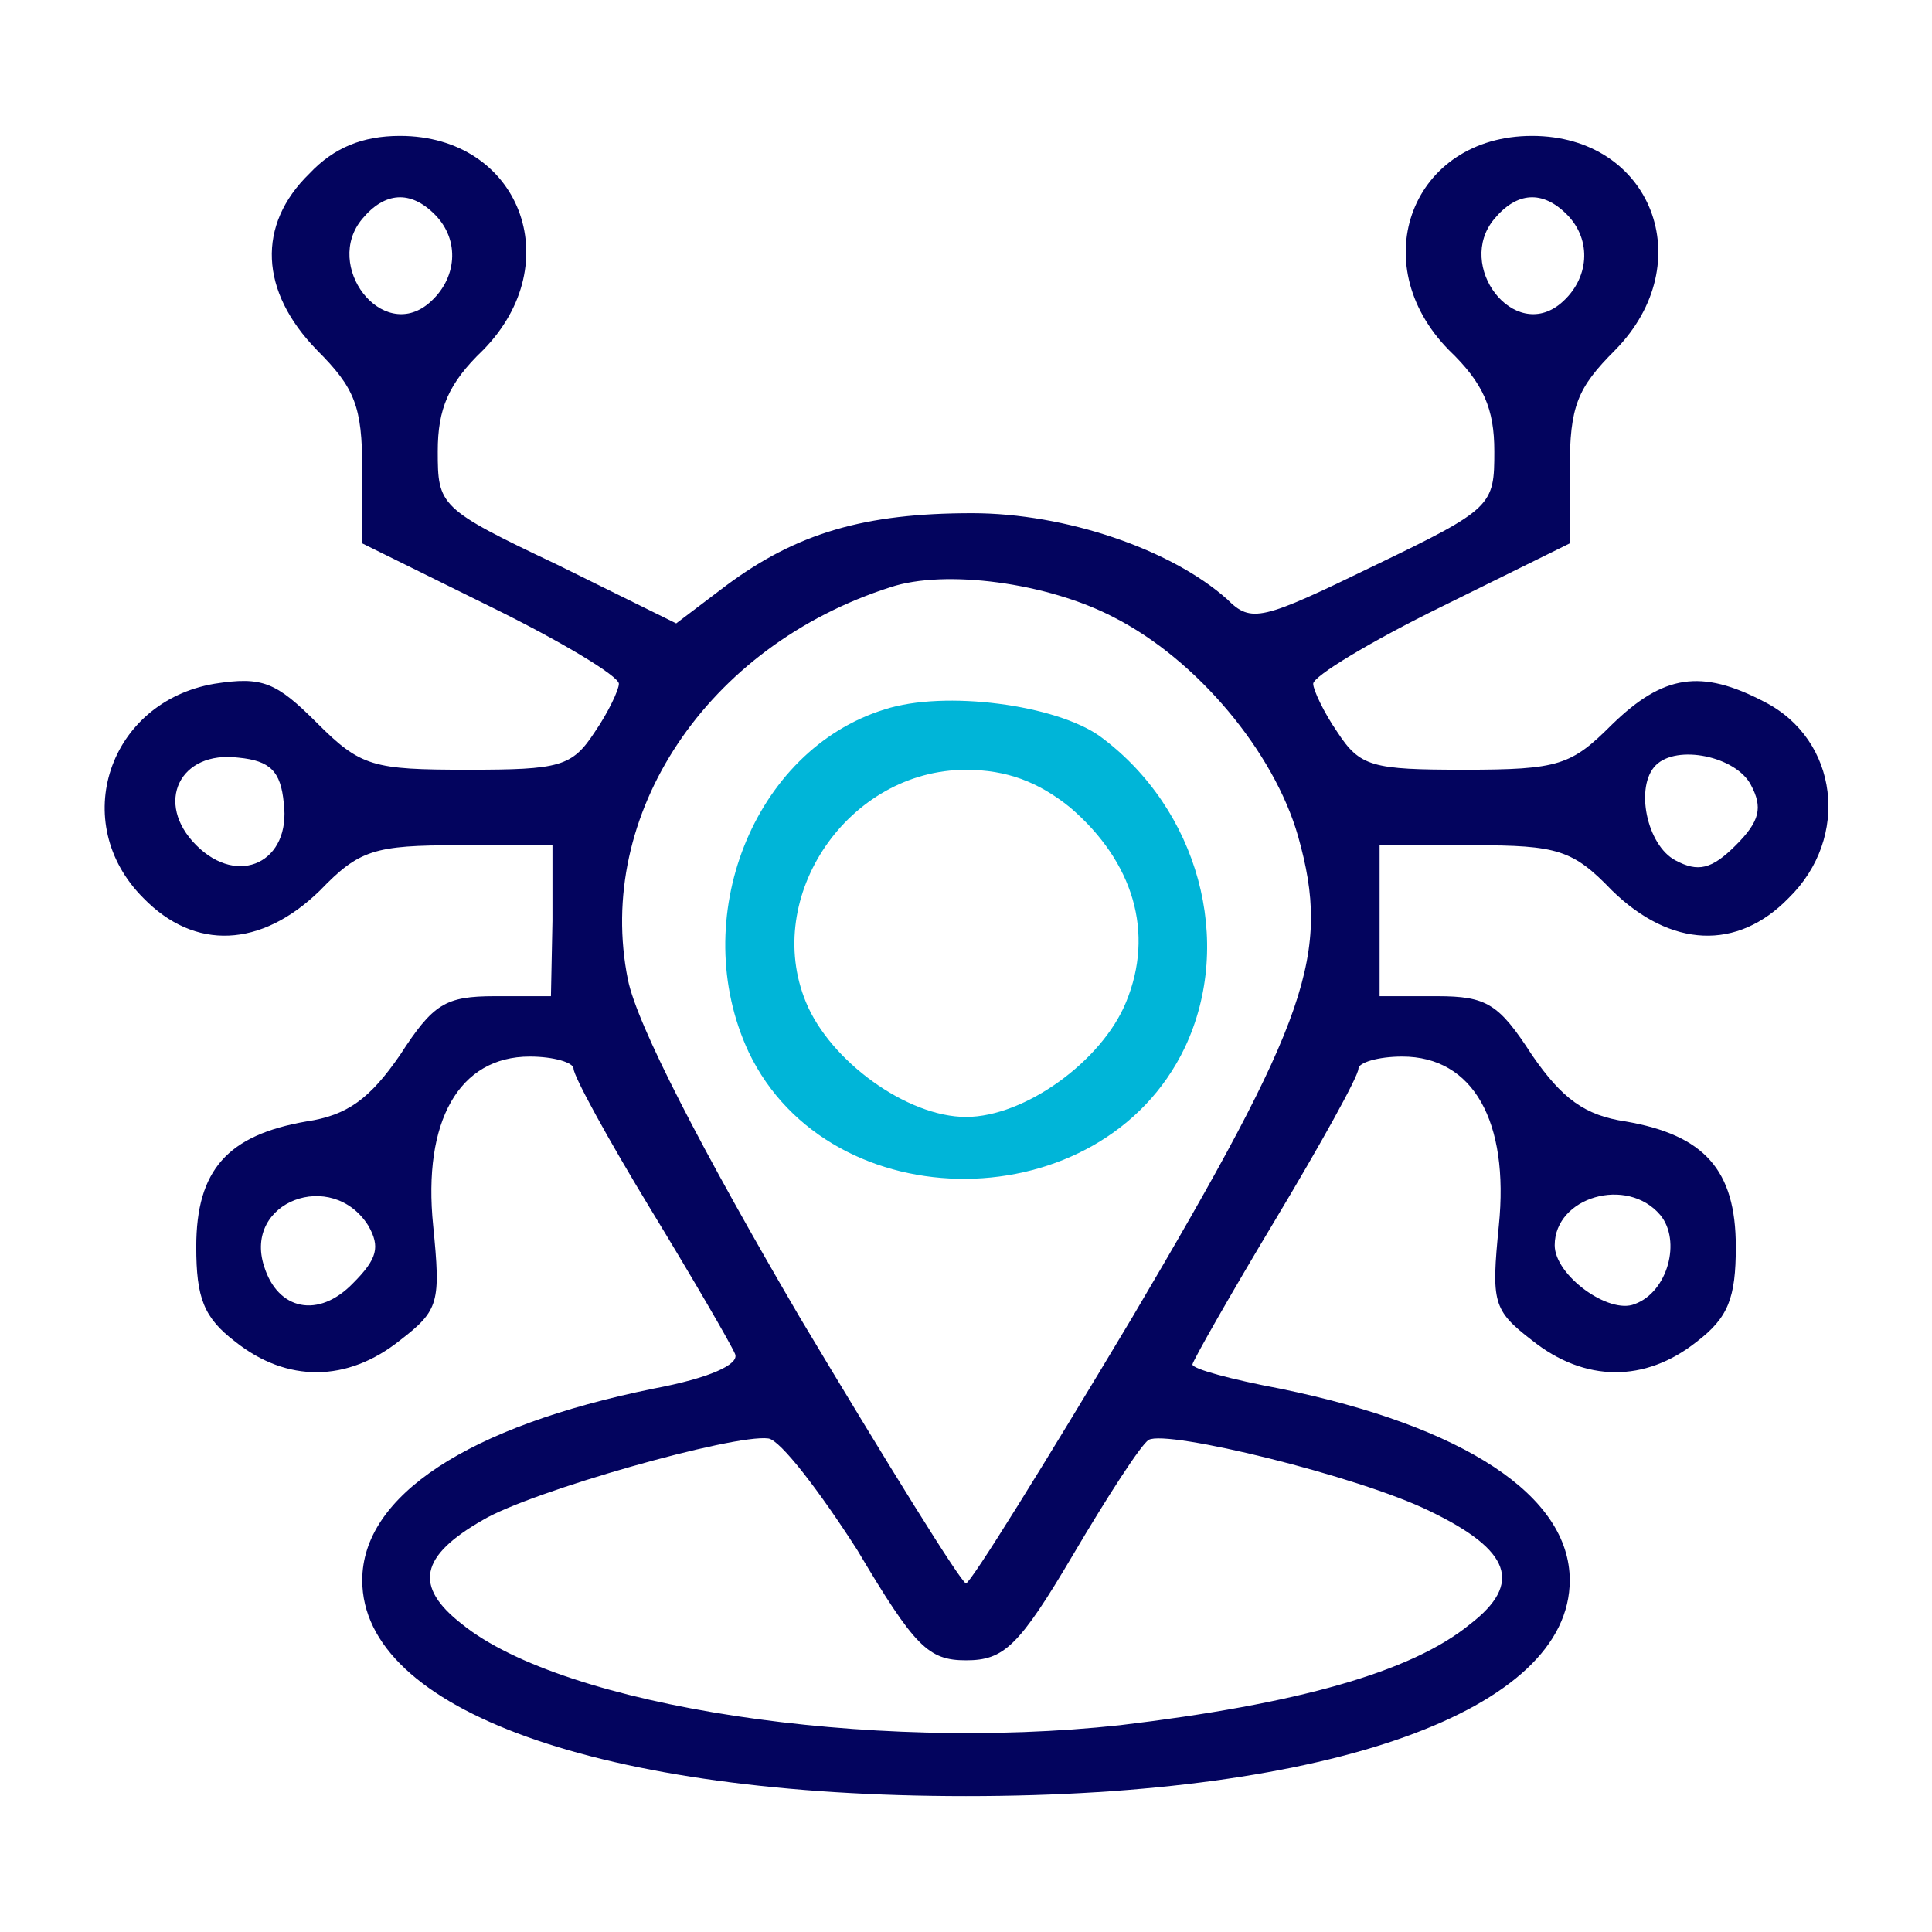 <svg width="24" height="24" viewBox="0 0 24 24" fill="none" xmlns="http://www.w3.org/2000/svg">
<path d="M3.844 2.156C3.188 2.794 3.225 3.619 3.938 4.35C4.406 4.819 4.5 5.044 4.5 5.831V6.75L6.094 7.537C6.975 7.969 7.688 8.4 7.688 8.494C7.688 8.569 7.556 8.85 7.388 9.094C7.106 9.525 6.956 9.562 5.813 9.562C4.631 9.562 4.481 9.525 3.938 8.981C3.431 8.475 3.263 8.4 2.663 8.494C1.35 8.719 0.844 10.219 1.781 11.156C2.419 11.812 3.244 11.775 3.975 11.062C4.463 10.556 4.65 10.5 5.7 10.5H6.863V11.438L6.844 12.375H6.15C5.531 12.375 5.381 12.469 4.969 13.106C4.594 13.65 4.313 13.856 3.806 13.931C2.831 14.1 2.438 14.531 2.438 15.488C2.438 16.125 2.531 16.369 2.925 16.669C3.563 17.175 4.313 17.175 4.969 16.65C5.456 16.275 5.475 16.181 5.381 15.225C5.25 13.931 5.7 13.125 6.581 13.125C6.881 13.125 7.125 13.2 7.125 13.275C7.125 13.369 7.556 14.156 8.081 15.019C8.606 15.881 9.075 16.688 9.131 16.819C9.188 16.95 8.813 17.119 8.119 17.25C5.813 17.719 4.5 18.581 4.5 19.631C4.5 21.244 7.463 22.312 12 22.312C16.538 22.312 19.5 21.244 19.5 19.631C19.5 18.581 18.188 17.719 15.9 17.25C15.3 17.137 14.813 17.006 14.813 16.95C14.813 16.913 15.281 16.087 15.844 15.15C16.406 14.213 16.875 13.369 16.875 13.275C16.875 13.2 17.119 13.125 17.419 13.125C18.3 13.125 18.75 13.931 18.619 15.225C18.525 16.181 18.544 16.275 19.031 16.65C19.688 17.175 20.438 17.175 21.075 16.669C21.469 16.369 21.563 16.125 21.563 15.488C21.563 14.531 21.169 14.1 20.194 13.931C19.688 13.856 19.406 13.65 19.031 13.106C18.619 12.469 18.469 12.375 17.85 12.375H17.138V11.438V10.5H18.3C19.35 10.5 19.538 10.556 20.025 11.062C20.756 11.775 21.581 11.812 22.219 11.156C22.988 10.406 22.838 9.188 21.919 8.719C21.131 8.306 20.663 8.381 20.025 9C19.519 9.506 19.369 9.562 18.188 9.562C17.044 9.562 16.894 9.525 16.613 9.094C16.444 8.85 16.313 8.569 16.313 8.494C16.313 8.4 17.025 7.969 17.906 7.537L19.5 6.75V5.831C19.5 5.044 19.594 4.819 20.063 4.35C21.131 3.263 20.513 1.688 19.031 1.688C17.55 1.688 16.931 3.263 18 4.35C18.431 4.763 18.563 5.081 18.563 5.606C18.563 6.281 18.544 6.319 17.063 7.031C15.675 7.706 15.544 7.744 15.244 7.444C14.55 6.825 13.238 6.375 12.075 6.375C10.744 6.375 9.9 6.619 9.019 7.275L8.4 7.744L6.919 7.013C5.456 6.319 5.438 6.281 5.438 5.606C5.438 5.081 5.569 4.763 6 4.35C7.069 3.263 6.45 1.688 4.969 1.688C4.5 1.688 4.144 1.837 3.844 2.156ZM5.4 2.663C5.719 2.981 5.681 3.469 5.325 3.769C4.744 4.256 4.013 3.3 4.5 2.719C4.781 2.381 5.1 2.362 5.4 2.663ZM19.463 2.663C19.781 2.981 19.744 3.469 19.388 3.769C18.806 4.256 18.075 3.3 18.563 2.719C18.844 2.381 19.163 2.362 19.463 2.663ZM13.838 7.669C14.869 8.194 15.825 9.338 16.125 10.387C16.538 11.85 16.256 12.656 14.063 16.369C12.975 18.188 12.056 19.669 12 19.669C11.944 19.669 11.025 18.188 9.938 16.369C8.719 14.287 7.913 12.731 7.8 12.169C7.388 10.125 8.775 8.025 11.063 7.294C11.738 7.069 13.013 7.237 13.838 7.669ZM3.525 9.975C3.619 10.706 2.963 11.025 2.438 10.5C1.913 9.975 2.231 9.319 2.963 9.412C3.356 9.45 3.488 9.581 3.525 9.975ZM21.75 9.75C21.9 10.031 21.863 10.2 21.563 10.5C21.263 10.8 21.094 10.838 20.813 10.688C20.456 10.5 20.306 9.769 20.569 9.506C20.831 9.244 21.563 9.394 21.75 9.75ZM4.575 15.225C4.725 15.488 4.688 15.637 4.388 15.938C3.956 16.387 3.45 16.275 3.281 15.731C3.019 14.925 4.125 14.512 4.575 15.225ZM20.625 15.094C20.888 15.412 20.719 16.05 20.306 16.2C19.988 16.331 19.313 15.844 19.313 15.469C19.313 14.869 20.213 14.606 20.625 15.094ZM10.65 19.256C11.363 20.456 11.531 20.625 12 20.625C12.469 20.625 12.656 20.456 13.331 19.312C13.763 18.581 14.175 17.944 14.269 17.887C14.494 17.756 16.875 18.337 17.756 18.769C18.769 19.256 18.919 19.669 18.263 20.175C17.531 20.775 16.106 21.169 13.913 21.431C10.8 21.769 7.013 21.206 5.738 20.175C5.138 19.706 5.213 19.331 6 18.881C6.6 18.525 9.113 17.812 9.544 17.869C9.694 17.887 10.181 18.525 10.65 19.256Z" fill="#03045E"/>
<path d="M10.988 8.813C9.356 9.319 8.531 11.419 9.3 13.069C10.312 15.188 13.688 15.169 14.719 13.012C15.338 11.7 14.887 10.05 13.669 9.15C13.125 8.756 11.738 8.569 10.988 8.813ZM13.294 10.031C14.081 10.706 14.344 11.588 13.988 12.45C13.688 13.181 12.731 13.875 12 13.875C11.269 13.875 10.312 13.181 10.012 12.45C9.469 11.137 10.537 9.563 12 9.563C12.506 9.563 12.9 9.713 13.294 10.031Z" fill="#00B5D8"/>
</svg>
